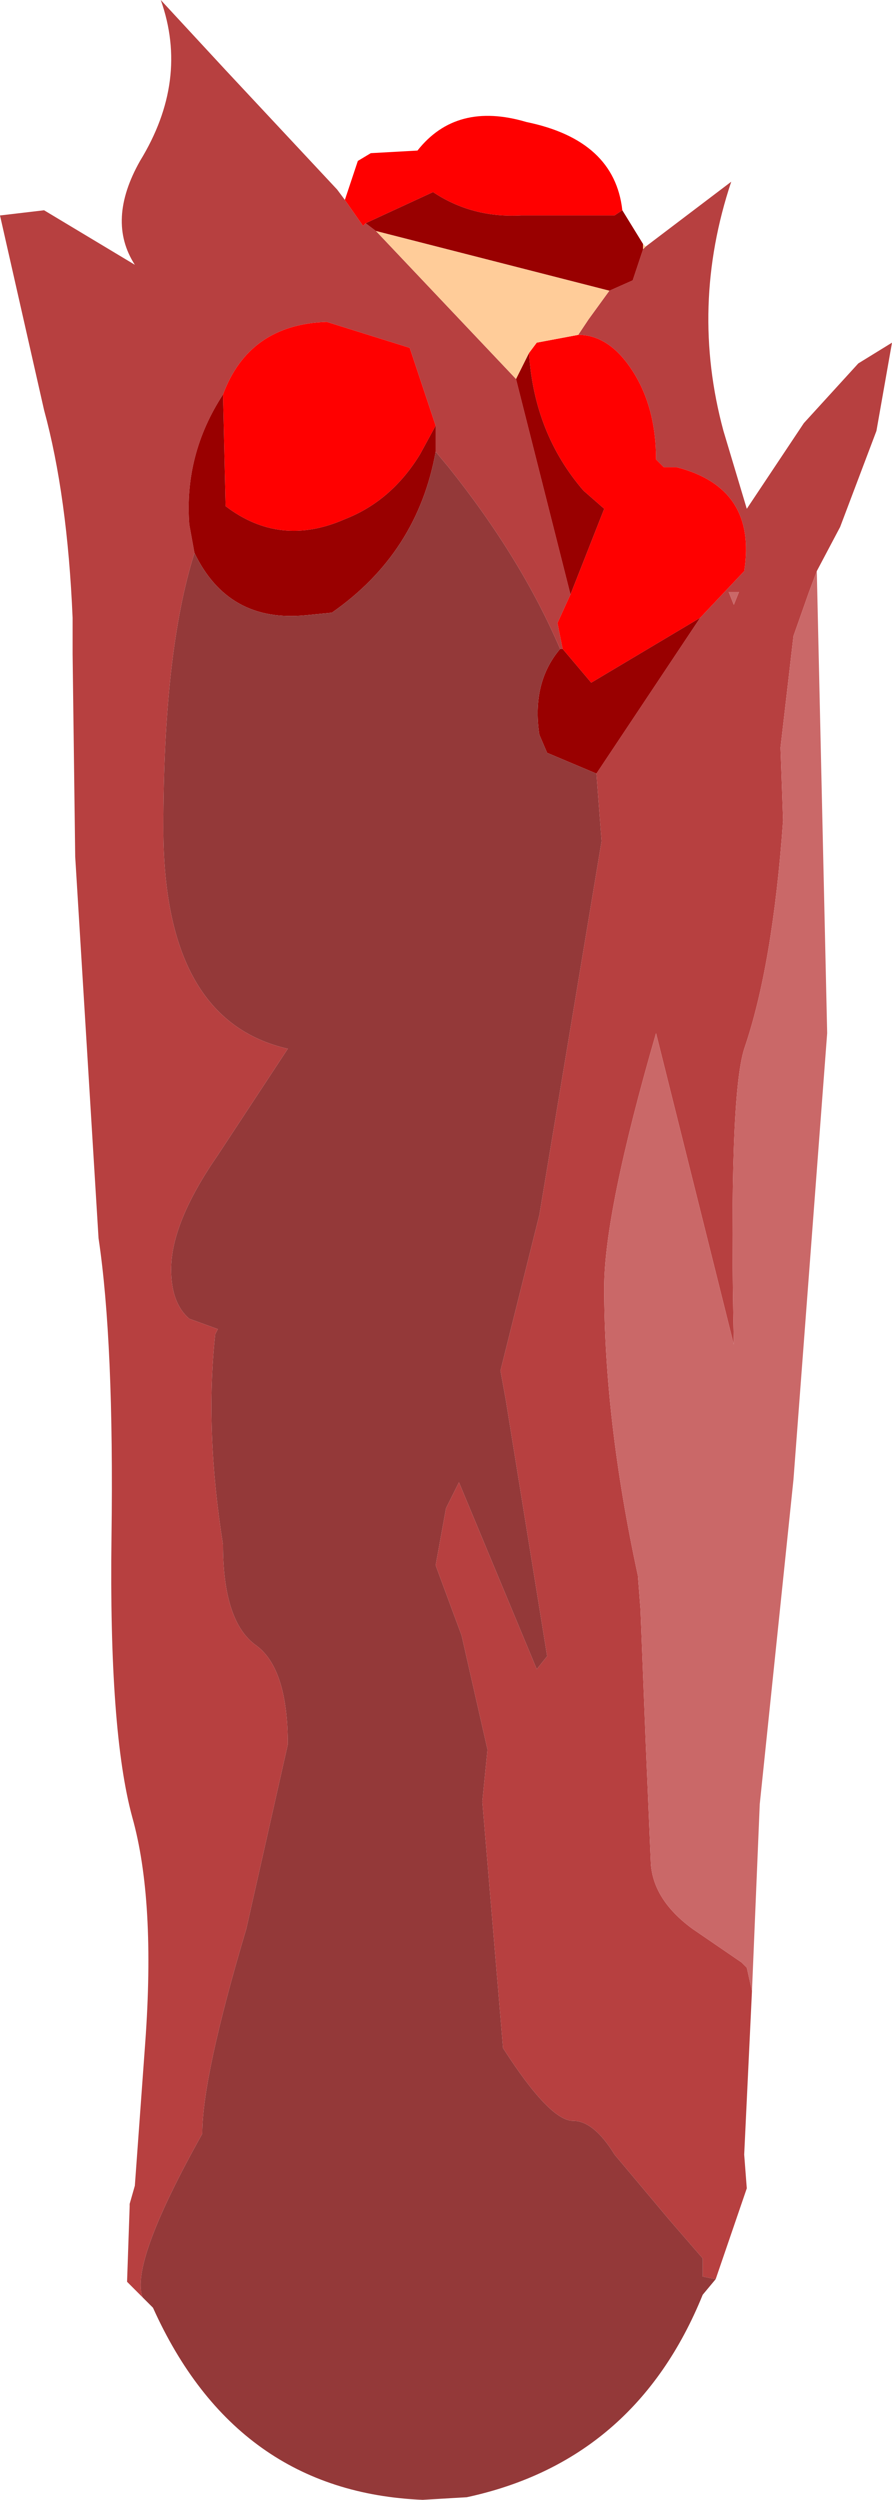 <?xml version="1.0" encoding="UTF-8" standalone="no"?>
<svg xmlns:ffdec="https://www.free-decompiler.com/flash" xmlns:xlink="http://www.w3.org/1999/xlink" ffdec:objectType="frame" height="48.15px" width="17.2px" xmlns="http://www.w3.org/2000/svg">
  <g transform="matrix(1.0, 0.0, 0.0, 1.0, 8.65, 25.9)">
    <use ffdec:characterId="2008" height="48.15" transform="matrix(1.0, 0.0, 0.0, 1.0, -8.65, -25.9)" width="17.2" xlink:href="#shape0"/>
  </g>
  <defs>
    <g id="shape0" transform="matrix(1.0, 0.0, 0.0, 1.0, 8.65, 25.9)">
      <path d="M3.8 -21.15 L5.45 -22.4 Q4.65 -20.0 5.3 -17.6 L5.75 -16.1 6.85 -17.75 7.9 -18.9 8.55 -19.3 8.25 -17.6 7.55 -15.75 7.1 -14.9 6.95 -14.5 6.65 -13.65 6.4 -11.5 6.45 -10.1 Q6.25 -7.3 5.7 -5.7 5.4 -4.75 5.5 0.0 L4.0 -6.0 Q3.0 -2.55 3.0 -1.1 3.0 1.45 3.65 4.45 L3.7 5.1 3.8 7.65 3.9 10.0 Q3.95 10.7 4.7 11.25 L5.65 11.9 5.75 12.0 5.85 12.45 5.7 15.6 5.75 16.25 5.15 18.0 4.9 17.95 4.9 17.6 4.25 16.85 3.2 15.6 Q2.8 14.95 2.4 14.95 1.95 14.95 1.05 13.55 L0.65 8.8 0.75 7.8 0.25 5.6 -0.25 4.25 -0.05 3.15 0.2 2.65 1.7 6.25 1.9 6.0 1.1 1.05 1.0 0.5 1.75 -2.5 2.95 -9.7 2.85 -11.0 4.85 -14.0 5.7 -14.9 Q5.95 -16.5 4.4 -16.9 L4.15 -16.9 4.0 -17.05 Q4.0 -18.05 3.55 -18.75 3.1 -19.45 2.5 -19.45 L2.7 -19.75 3.1 -20.3 3.55 -20.5 3.75 -21.1 3.8 -21.15 M-5.9 18.35 L-6.2 18.05 -6.15 16.6 -6.15 16.55 -6.05 16.2 -5.85 13.45 Q-5.65 10.7 -6.1 9.1 -6.55 7.45 -6.5 3.7 -6.45 -0.05 -6.75 -2.05 L-7.2 -9.4 -7.25 -13.3 -7.25 -13.4 -7.25 -14.0 Q-7.35 -16.35 -7.8 -18.0 L-8.65 -21.75 -7.8 -21.85 -6.05 -20.8 Q-6.6 -21.65 -5.95 -22.8 -5.0 -24.35 -5.55 -25.9 L-4.3 -24.55 -2.15 -22.25 -2.0 -22.05 -1.65 -21.55 -1.6 -21.6 -1.4 -21.45 1.3 -18.6 2.35 -14.45 2.1 -13.9 2.2 -13.4 2.15 -13.4 Q1.4 -15.15 0.0 -16.9 L-0.25 -17.2 -0.25 -17.7 -0.75 -19.2 -2.35 -19.7 Q-3.85 -19.65 -4.35 -18.3 -5.1 -17.15 -5.0 -15.8 L-4.9 -15.25 Q-5.5 -13.35 -5.5 -9.95 -5.5 -6.25 -3.1 -5.7 L-4.45 -3.65 Q-5.35 -2.35 -5.35 -1.45 -5.35 -0.8 -5.0 -0.5 L-4.45 -0.3 -4.5 -0.2 Q-4.7 1.65 -4.35 3.85 -4.35 5.35 -3.7 5.8 -3.1 6.25 -3.1 7.7 L-3.9 11.25 Q-4.75 14.1 -4.75 15.2 -6.15 17.7 -5.9 18.35 M5.5 -14.25 L5.6 -14.5 5.4 -14.5 5.5 -14.25" fill="#b74040" fill-rule="evenodd" stroke="none"/>
      <path d="M-2.0 -22.05 L-1.75 -22.8 -1.5 -22.95 -0.6 -23.0 Q0.15 -23.95 1.5 -23.55 3.2 -23.2 3.35 -21.85 L3.2 -21.75 1.4 -21.75 Q0.45 -21.7 -0.3 -22.2 L-1.6 -21.6 -1.65 -21.55 -2.0 -22.05 M2.5 -19.45 Q3.1 -19.45 3.55 -18.75 4.0 -18.05 4.0 -17.05 L4.15 -16.9 4.4 -16.9 Q5.95 -16.5 5.7 -14.9 L4.85 -14.0 2.75 -12.75 2.2 -13.4 2.1 -13.9 2.35 -14.45 3.0 -16.1 2.6 -16.45 Q1.65 -17.55 1.55 -19.1 L1.7 -19.3 2.5 -19.45 M-4.35 -18.3 Q-3.85 -19.65 -2.35 -19.7 L-0.75 -19.2 -0.25 -17.7 -0.55 -17.15 Q-1.1 -16.25 -2.0 -15.9 -3.25 -15.35 -4.3 -16.15 L-4.35 -18.3" fill="#ff0000" fill-rule="evenodd" stroke="none"/>
      <path d="M3.35 -21.85 L3.75 -21.2 3.75 -21.1 3.55 -20.5 3.1 -20.3 -1.4 -21.45 -1.6 -21.6 -0.3 -22.2 Q0.45 -21.7 1.4 -21.75 L3.2 -21.75 3.35 -21.85 M4.85 -14.0 L2.85 -11.0 1.9 -11.4 1.75 -11.75 Q1.6 -12.75 2.15 -13.4 L2.2 -13.4 2.75 -12.75 4.85 -14.0 M1.3 -18.6 L1.55 -19.1 Q1.65 -17.55 2.6 -16.45 L3.0 -16.1 2.35 -14.45 1.3 -18.6 M-0.25 -17.2 Q-0.6 -15.25 -2.25 -14.1 L-2.75 -14.05 Q-4.25 -13.9 -4.9 -15.25 L-5.0 -15.8 Q-5.1 -17.15 -4.35 -18.3 L-4.3 -16.15 Q-3.25 -15.35 -2.0 -15.9 -1.1 -16.25 -0.55 -17.15 L-0.25 -17.7 -0.25 -17.2" fill="#990000" fill-rule="evenodd" stroke="none"/>
      <path d="M3.75 -21.2 L3.8 -21.15 3.75 -21.1 3.75 -21.2 M3.1 -20.3 L2.7 -19.75 2.5 -19.45 1.7 -19.3 1.55 -19.1 1.3 -18.6 -1.4 -21.45 3.1 -20.3" fill="#ffcc99" fill-rule="evenodd" stroke="none"/>
      <path d="M5.15 18.0 L4.9 18.3 Q3.6 21.5 0.35 22.2 L-0.5 22.25 Q-4.1 22.1 -5.7 18.55 L-5.9 18.35 Q-6.15 17.7 -4.75 15.2 -4.75 14.1 -3.9 11.25 L-3.1 7.7 Q-3.1 6.25 -3.7 5.8 -4.35 5.35 -4.35 3.85 -4.7 1.65 -4.5 -0.2 L-4.45 -0.3 -5.0 -0.5 Q-5.35 -0.8 -5.35 -1.45 -5.35 -2.35 -4.45 -3.65 L-3.1 -5.7 Q-5.5 -6.25 -5.5 -9.95 -5.5 -13.35 -4.9 -15.25 -4.25 -13.9 -2.75 -14.05 L-2.25 -14.1 Q-0.6 -15.25 -0.25 -17.2 L0.0 -16.9 Q1.4 -15.15 2.15 -13.4 1.6 -12.75 1.75 -11.75 L1.9 -11.4 2.85 -11.0 2.95 -9.7 1.75 -2.5 1.0 0.5 1.1 1.05 1.9 6.0 1.7 6.25 0.2 2.65 -0.05 3.15 -0.25 4.25 0.25 5.6 0.75 7.8 0.65 8.8 1.05 13.55 Q1.95 14.95 2.4 14.95 2.8 14.95 3.2 15.6 L4.25 16.85 4.9 17.6 4.9 17.95 5.15 18.0" fill="#943939" fill-rule="evenodd" stroke="none"/>
      <path d="M7.1 -14.9 L7.3 -6.0 6.65 2.6 6.0 8.85 5.85 12.45 5.75 12.0 5.65 11.9 4.7 11.25 Q3.95 10.7 3.9 10.0 L3.8 7.65 3.7 5.1 3.65 4.45 Q3.0 1.45 3.0 -1.1 3.0 -2.55 4.0 -6.0 L5.5 0.0 Q5.4 -4.75 5.7 -5.7 6.25 -7.3 6.45 -10.1 L6.4 -11.5 6.65 -13.65 6.95 -14.5 7.1 -14.9 M-7.25 -13.3 L-7.25 -14.0 -7.25 -13.4 -7.25 -13.3 M5.5 -14.25 L5.4 -14.5 5.6 -14.5 5.5 -14.25" fill="#ca6868" fill-rule="evenodd" stroke="none"/>
    </g>
  </defs>
</svg>

